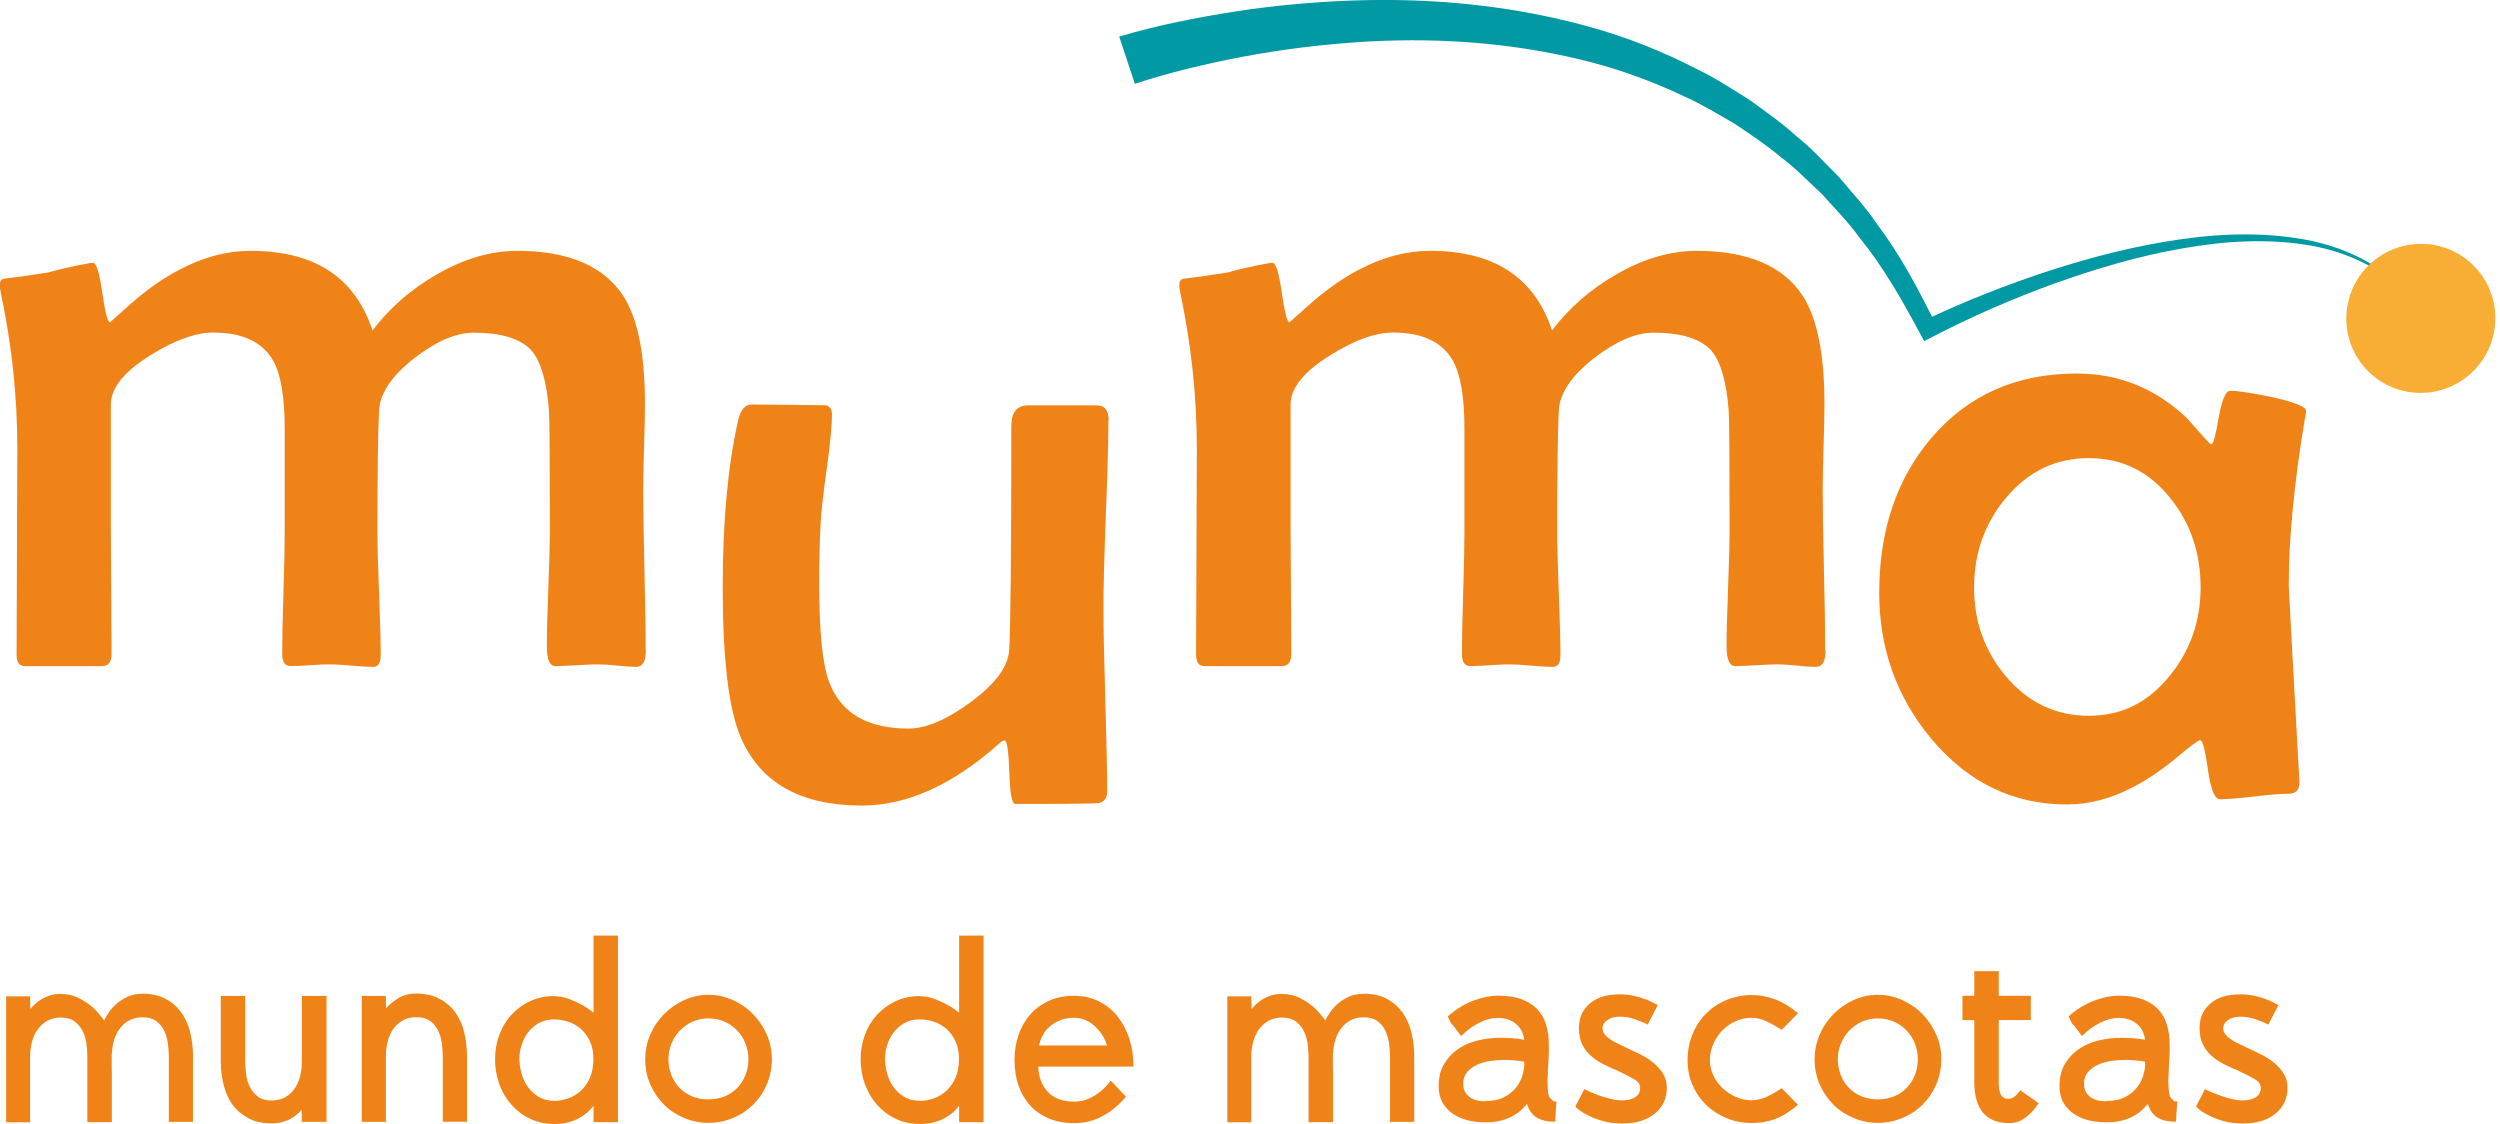 <svg width="218" height="98" viewBox="0 0 218 98" fill="none" xmlns="http://www.w3.org/2000/svg">
<g clip-path="url(#clip0_48_19533)">
<path d="M12.414 86.651C13.216 86.651 13.887 86.803 14.45 87.106C15.013 87.409 15.468 87.81 15.825 88.308C16.183 88.817 16.443 89.402 16.594 90.062C16.757 90.734 16.832 91.416 16.832 92.141V97.827H14.721V92.098C14.721 91.73 14.688 91.351 14.634 90.95C14.58 90.55 14.461 90.181 14.299 89.846C14.136 89.51 13.898 89.239 13.595 89.023C13.291 88.806 12.902 88.709 12.414 88.709C11.992 88.709 11.624 88.796 11.299 88.958C10.974 89.131 10.703 89.348 10.487 89.64C10.259 89.922 10.086 90.257 9.967 90.636C9.848 91.015 9.772 91.427 9.761 91.871L9.74 91.828V92.315C9.74 92.477 9.74 92.672 9.74 92.9C9.74 93.127 9.75 93.398 9.75 93.701V97.848H7.617V92.12C7.617 91.752 7.585 91.373 7.531 90.972C7.476 90.571 7.357 90.203 7.184 89.868C7.011 89.532 6.772 89.261 6.469 89.044C6.166 88.828 5.776 88.731 5.289 88.731C4.856 88.731 4.477 88.817 4.141 89.001C3.816 89.185 3.535 89.434 3.307 89.738C3.08 90.041 2.907 90.409 2.798 90.81C2.69 91.21 2.625 91.654 2.625 92.109V97.859H0.535V86.879H2.625L2.647 87.994C2.744 87.864 2.885 87.723 3.047 87.561C3.21 87.409 3.405 87.269 3.621 87.128C3.838 86.998 4.087 86.89 4.358 86.803C4.628 86.716 4.942 86.673 5.278 86.673C5.874 86.673 6.404 86.792 6.87 87.03C7.336 87.269 7.736 87.539 8.072 87.832C8.451 88.178 8.787 88.568 9.079 88.99C9.166 88.796 9.296 88.568 9.48 88.297C9.664 88.027 9.891 87.767 10.162 87.528C10.433 87.29 10.758 87.085 11.136 86.911C11.505 86.738 11.927 86.662 12.414 86.662V86.651Z" fill="#F08318"/>
<path d="M26.321 86.846H28.476V97.827H26.321L26.299 96.755C26.202 96.885 26.072 97.025 25.91 97.166C25.747 97.307 25.563 97.437 25.357 97.545C25.152 97.664 24.903 97.762 24.632 97.837C24.361 97.913 24.047 97.957 23.69 97.957C22.91 97.957 22.228 97.816 21.665 97.513C21.102 97.209 20.636 96.82 20.279 96.332C19.921 95.834 19.662 95.26 19.499 94.6C19.337 93.939 19.25 93.257 19.25 92.531V86.846H21.383V92.575C21.383 92.954 21.416 93.344 21.47 93.744C21.524 94.145 21.643 94.513 21.816 94.838C21.99 95.163 22.228 95.433 22.52 95.65C22.813 95.867 23.203 95.964 23.69 95.964C24.123 95.964 24.513 95.877 24.849 95.693C25.184 95.509 25.455 95.26 25.671 94.957C25.888 94.654 26.05 94.296 26.159 93.885C26.267 93.474 26.321 93.04 26.321 92.585V86.835V86.846Z" fill="#F08318"/>
<path d="M33.641 97.827H31.551V86.846H33.641L33.662 87.918C33.879 87.659 34.215 87.377 34.659 87.085C35.103 86.792 35.644 86.641 36.283 86.641C37.084 86.641 37.767 86.792 38.33 87.095C38.893 87.399 39.358 87.799 39.716 88.297C40.073 88.796 40.333 89.391 40.484 90.052C40.647 90.723 40.723 91.405 40.723 92.131V97.816H38.611V92.088C38.611 91.719 38.579 91.34 38.525 90.94C38.47 90.539 38.351 90.171 38.189 89.835C38.026 89.499 37.788 89.229 37.485 89.012C37.182 88.796 36.781 88.698 36.283 88.698C35.85 88.698 35.471 88.785 35.135 88.969C34.81 89.153 34.529 89.402 34.312 89.705C34.085 90.008 33.922 90.376 33.814 90.777C33.706 91.178 33.652 91.622 33.652 92.077V97.827H33.641Z" fill="#F08318"/>
<path d="M48.322 86.868C48.745 86.868 49.156 86.944 49.568 87.095C49.979 87.247 50.347 87.409 50.683 87.593C51.062 87.799 51.419 88.037 51.755 88.297V81.584H53.888V97.848H51.755V96.419C51.636 96.581 51.484 96.754 51.289 96.939C51.095 97.123 50.856 97.296 50.575 97.458C50.293 97.621 49.968 97.751 49.589 97.859C49.221 97.957 48.799 98.011 48.333 98.011C47.554 98.011 46.839 97.859 46.2 97.545C45.561 97.242 45.02 96.82 44.565 96.3C44.11 95.78 43.774 95.184 43.525 94.502C43.287 93.82 43.168 93.105 43.168 92.358C43.168 91.611 43.287 90.95 43.525 90.279C43.764 89.618 44.11 89.023 44.565 88.525C45.02 88.027 45.561 87.615 46.2 87.312C46.839 87.009 47.554 86.857 48.333 86.857L48.322 86.868ZM48.322 95.996C48.745 95.996 49.156 95.921 49.579 95.769C49.99 95.618 50.358 95.39 50.683 95.087C50.997 94.784 51.257 94.405 51.452 93.95C51.647 93.484 51.744 92.954 51.744 92.336C51.744 91.763 51.647 91.264 51.452 90.831C51.257 90.398 50.997 90.041 50.694 89.759C50.38 89.478 50.023 89.261 49.6 89.109C49.189 88.969 48.766 88.893 48.322 88.893C47.813 88.893 47.37 89.001 46.99 89.207C46.611 89.424 46.297 89.694 46.048 90.019C45.799 90.344 45.615 90.723 45.485 91.124C45.355 91.535 45.29 91.925 45.29 92.304C45.29 92.683 45.344 93.116 45.464 93.56C45.583 94.004 45.756 94.394 46.005 94.751C46.254 95.109 46.568 95.401 46.958 95.639C47.348 95.877 47.792 95.986 48.322 95.986V95.996Z" fill="#F08318"/>
<path d="M61.773 97.913C61.037 97.913 60.333 97.773 59.662 97.491C58.991 97.21 58.406 96.831 57.908 96.332C57.41 95.834 57.009 95.25 56.706 94.567C56.403 93.885 56.262 93.149 56.262 92.358C56.262 91.611 56.413 90.896 56.706 90.214C56.998 89.532 57.399 88.936 57.908 88.427C58.417 87.918 58.991 87.507 59.662 87.204C60.333 86.901 61.037 86.749 61.773 86.749C62.51 86.749 63.225 86.901 63.896 87.204C64.567 87.507 65.163 87.908 65.661 88.427C66.159 88.936 66.56 89.532 66.863 90.214C67.166 90.896 67.307 91.611 67.307 92.358C67.307 93.149 67.155 93.885 66.863 94.567C66.571 95.25 66.17 95.834 65.661 96.332C65.163 96.831 64.567 97.22 63.896 97.491C63.225 97.773 62.51 97.913 61.773 97.913ZM61.773 88.806C61.265 88.806 60.799 88.904 60.366 89.099C59.933 89.294 59.575 89.564 59.261 89.889C58.947 90.214 58.72 90.593 58.547 91.016C58.373 91.438 58.287 91.882 58.287 92.358C58.287 92.856 58.373 93.322 58.547 93.755C58.72 94.188 58.958 94.556 59.261 94.871C59.565 95.185 59.933 95.434 60.366 95.607C60.799 95.78 61.265 95.867 61.773 95.867C62.282 95.867 62.748 95.78 63.181 95.607C63.614 95.434 63.972 95.185 64.286 94.871C64.589 94.556 64.827 94.188 65.001 93.755C65.174 93.322 65.26 92.856 65.26 92.358C65.26 91.893 65.174 91.449 65.011 91.016C64.849 90.593 64.611 90.214 64.308 89.889C64.004 89.564 63.636 89.294 63.203 89.099C62.77 88.904 62.293 88.806 61.773 88.806Z" fill="#F08318"/>
<path d="M80.201 86.868C80.624 86.868 81.035 86.944 81.447 87.095C81.858 87.247 82.226 87.409 82.562 87.593C82.941 87.799 83.298 88.037 83.634 88.297V81.584H85.767V97.848H83.634V96.419C83.515 96.581 83.363 96.754 83.168 96.939C82.974 97.123 82.735 97.296 82.454 97.458C82.172 97.621 81.847 97.751 81.468 97.859C81.1 97.957 80.678 98.011 80.212 98.011C79.433 98.011 78.718 97.859 78.079 97.545C77.44 97.242 76.899 96.82 76.444 96.3C75.989 95.78 75.653 95.184 75.404 94.502C75.166 93.82 75.047 93.105 75.047 92.358C75.047 91.611 75.166 90.95 75.404 90.279C75.642 89.618 75.989 89.023 76.444 88.525C76.899 88.027 77.44 87.615 78.079 87.312C78.718 87.009 79.433 86.857 80.212 86.857L80.201 86.868ZM80.201 95.996C80.624 95.996 81.035 95.921 81.457 95.769C81.869 95.618 82.237 95.39 82.562 95.087C82.876 94.784 83.136 94.405 83.331 93.95C83.526 93.484 83.623 92.954 83.623 92.336C83.623 91.763 83.526 91.264 83.331 90.831C83.136 90.398 82.876 90.041 82.573 89.759C82.259 89.478 81.901 89.261 81.479 89.109C81.068 88.969 80.645 88.893 80.201 88.893C79.692 88.893 79.248 89.001 78.869 89.207C78.49 89.424 78.176 89.694 77.927 90.019C77.678 90.344 77.494 90.723 77.364 91.124C77.234 91.535 77.169 91.925 77.169 92.304C77.169 92.683 77.224 93.116 77.343 93.56C77.462 94.004 77.635 94.394 77.884 94.751C78.133 95.109 78.447 95.401 78.837 95.639C79.227 95.877 79.671 95.986 80.201 95.986V95.996Z" fill="#F08318"/>
<path d="M98.178 95.628C97.572 96.365 96.89 96.928 96.142 97.329C95.395 97.729 94.572 97.935 93.674 97.935C92.775 97.935 92.06 97.794 91.421 97.513C90.771 97.231 90.23 96.852 89.797 96.365C89.364 95.877 89.028 95.293 88.8 94.621C88.573 93.95 88.465 93.214 88.465 92.423C88.465 91.676 88.573 90.972 88.8 90.29C89.028 89.618 89.353 89.023 89.797 88.514C90.23 88.005 90.771 87.594 91.421 87.29C92.071 86.987 92.818 86.835 93.674 86.835C94.453 86.835 95.168 86.998 95.807 87.312C96.446 87.626 96.987 88.059 97.431 88.611C97.875 89.164 98.222 89.813 98.471 90.561C98.72 91.319 98.839 92.131 98.839 93.008H90.533C90.566 93.896 90.836 94.632 91.367 95.206C91.898 95.78 92.666 96.061 93.663 96.061C94.161 96.061 94.605 95.964 94.995 95.78C95.384 95.596 95.72 95.379 96.002 95.141C96.316 94.881 96.608 94.567 96.846 94.221L98.178 95.628ZM93.641 88.752C93.219 88.752 92.84 88.817 92.482 88.947C92.136 89.077 91.833 89.261 91.562 89.489C91.291 89.716 91.085 89.976 90.934 90.268C90.771 90.561 90.663 90.864 90.609 91.167H96.532C96.326 90.506 95.969 89.943 95.449 89.467C94.93 88.99 94.323 88.752 93.63 88.752H93.641Z" fill="#F08318"/>
<path d="M118.903 86.651C119.704 86.651 120.375 86.803 120.938 87.106C121.501 87.409 121.956 87.81 122.314 88.308C122.671 88.817 122.931 89.402 123.082 90.062C123.245 90.734 123.321 91.416 123.321 92.141V97.827H121.209V92.098C121.209 91.73 121.177 91.351 121.122 90.95C121.068 90.55 120.949 90.181 120.787 89.846C120.624 89.51 120.386 89.239 120.083 89.023C119.78 88.806 119.39 88.709 118.903 88.709C118.48 88.709 118.112 88.796 117.787 88.958C117.462 89.131 117.192 89.348 116.975 89.64C116.748 89.922 116.574 90.257 116.455 90.636C116.336 91.015 116.26 91.427 116.25 91.871L116.228 91.828V92.315C116.228 92.477 116.228 92.672 116.228 92.9C116.228 93.127 116.239 93.398 116.239 93.701V97.848H114.105V92.12C114.105 91.752 114.073 91.373 114.019 90.972C113.965 90.571 113.846 90.203 113.672 89.868C113.499 89.532 113.261 89.261 112.958 89.044C112.654 88.828 112.265 88.731 111.777 88.731C111.344 88.731 110.965 88.817 110.629 89.001C110.305 89.185 110.023 89.434 109.796 89.738C109.568 90.041 109.395 90.409 109.287 90.81C109.178 91.21 109.113 91.654 109.113 92.109V97.859H107.023V86.879H109.113L109.135 87.994C109.233 87.864 109.373 87.723 109.536 87.561C109.698 87.409 109.893 87.269 110.11 87.128C110.326 86.998 110.575 86.89 110.846 86.803C111.117 86.716 111.431 86.673 111.766 86.673C112.362 86.673 112.893 86.792 113.358 87.03C113.824 87.269 114.225 87.539 114.56 87.832C114.939 88.178 115.275 88.568 115.567 88.99C115.654 88.796 115.784 88.568 115.968 88.297C116.152 88.027 116.379 87.767 116.65 87.528C116.921 87.29 117.246 87.085 117.625 86.911C117.993 86.738 118.415 86.662 118.903 86.662V86.651Z" fill="#F08318"/>
<path d="M134.939 93.982C134.939 94.361 134.95 94.697 134.972 94.978C134.993 95.26 135.026 95.476 135.069 95.606C135.145 95.725 135.231 95.834 135.34 95.92C135.448 96.018 135.502 96.061 135.502 96.04H135.719C135.719 96.115 135.719 96.245 135.697 96.429C135.686 96.624 135.665 96.819 135.654 97.025C135.643 97.274 135.621 97.534 135.61 97.815C134.917 97.815 134.365 97.685 133.975 97.436C133.586 97.177 133.304 96.787 133.152 96.245C133.012 96.44 132.827 96.624 132.611 96.83C132.394 97.025 132.134 97.198 131.842 97.361C131.539 97.512 131.203 97.642 130.813 97.729C130.424 97.826 130.001 97.87 129.536 97.87C129.016 97.87 128.507 97.815 128.02 97.696C127.532 97.577 127.099 97.393 126.709 97.133C126.319 96.873 126.016 96.548 125.789 96.148C125.561 95.747 125.453 95.26 125.453 94.686C125.453 93.928 125.616 93.278 125.94 92.748C126.265 92.217 126.688 91.773 127.197 91.437C127.706 91.102 128.279 90.863 128.918 90.712C129.557 90.571 130.185 90.495 130.792 90.495C131.138 90.495 131.485 90.506 131.831 90.528C132.167 90.549 132.535 90.593 132.914 90.668C132.871 90.333 132.773 90.04 132.633 89.802C132.492 89.564 132.308 89.358 132.102 89.207C131.896 89.055 131.658 88.936 131.398 88.871C131.138 88.795 130.867 88.763 130.597 88.763C130.099 88.763 129.579 88.892 129.016 89.174C128.453 89.445 127.922 89.835 127.413 90.344L126.828 89.575L126.677 89.358C126.677 89.358 126.655 89.347 126.655 89.358C126.655 89.369 126.655 89.358 126.623 89.347C126.59 89.337 126.558 89.261 126.504 89.163C126.449 89.066 126.363 88.882 126.244 88.633C126.937 88.015 127.673 87.561 128.442 87.268C129.211 86.976 129.958 86.824 130.662 86.824C131.463 86.824 132.145 86.933 132.698 87.138C133.261 87.355 133.715 87.647 134.062 88.015C134.408 88.384 134.668 88.838 134.82 89.369C134.982 89.9 135.058 90.474 135.058 91.102C135.058 91.34 135.058 91.567 135.058 91.784C135.058 92 135.037 92.228 135.026 92.466C135.015 92.704 134.993 92.953 134.982 93.213C134.972 93.473 134.961 93.733 134.961 93.982H134.939ZM129.536 96.007C130.207 96.007 130.759 95.888 131.203 95.65C131.647 95.411 131.994 95.119 132.243 94.783C132.492 94.448 132.665 94.101 132.763 93.755C132.86 93.408 132.914 93.116 132.914 92.877V92.574C132.665 92.531 132.384 92.499 132.059 92.466C131.734 92.433 131.431 92.423 131.149 92.423C130.759 92.423 130.348 92.455 129.925 92.52C129.503 92.585 129.124 92.704 128.778 92.856C128.431 93.018 128.149 93.235 127.922 93.505C127.695 93.776 127.586 94.112 127.586 94.502C127.586 94.632 127.608 94.783 127.651 94.957C127.695 95.13 127.781 95.292 127.922 95.455C128.063 95.617 128.258 95.747 128.507 95.866C128.756 95.975 129.102 96.029 129.525 96.029L129.536 96.007Z" fill="#F08318"/>
<path d="M139.76 89.748C139.76 89.911 139.825 90.062 139.944 90.214C140.064 90.366 140.226 90.496 140.421 90.636C140.616 90.777 140.843 90.896 141.103 91.015C141.363 91.135 141.623 91.264 141.883 91.394C142.273 91.568 142.673 91.763 143.085 91.968C143.496 92.174 143.864 92.412 144.2 92.694C144.536 92.975 144.807 93.289 145.023 93.636C145.24 93.983 145.348 94.394 145.348 94.87C145.348 95.78 145.001 96.516 144.308 97.101C143.615 97.675 142.662 97.967 141.439 97.967C140.811 97.967 140.248 97.892 139.75 97.751C139.251 97.61 138.818 97.437 138.461 97.253C138.104 97.069 137.833 96.906 137.649 96.744C137.465 96.592 137.367 96.506 137.367 96.495L138.147 94.979C138.32 95.065 138.537 95.163 138.797 95.271C139.056 95.379 139.338 95.488 139.63 95.585C139.923 95.683 140.237 95.78 140.54 95.845C140.854 95.921 141.146 95.953 141.428 95.953C141.894 95.953 142.273 95.867 142.576 95.683C142.879 95.499 143.02 95.228 143.02 94.86C143.02 94.567 142.857 94.318 142.522 94.123C142.186 93.928 141.785 93.712 141.32 93.495C141.309 93.484 141.287 93.474 141.276 93.474C141.244 93.474 141.233 93.474 141.233 93.452L140.843 93.257V93.279C140.464 93.116 140.096 92.943 139.717 92.748C139.349 92.553 139.013 92.326 138.699 92.044C138.385 91.763 138.147 91.438 137.963 91.059C137.779 90.68 137.681 90.214 137.681 89.651C137.681 88.774 137.984 88.059 138.612 87.518C139.23 86.976 140.107 86.706 141.233 86.706C141.709 86.706 142.153 86.76 142.565 86.857C142.976 86.955 143.323 87.074 143.615 87.182C143.962 87.334 144.276 87.485 144.557 87.648L143.68 89.337C143.42 89.207 143.063 89.055 142.608 88.893C142.153 88.731 141.699 88.655 141.233 88.655C140.767 88.655 140.399 88.763 140.129 88.969C139.858 89.174 139.728 89.434 139.728 89.727L139.76 89.748Z" fill="#F08318"/>
<path d="M152.744 95.942C153.166 95.942 153.589 95.845 154.011 95.661C154.433 95.466 154.877 95.217 155.364 94.892L156.783 96.343C156.068 96.939 155.397 97.361 154.769 97.588C154.141 97.816 153.469 97.924 152.755 97.924C151.953 97.924 151.217 97.783 150.535 97.491C149.853 97.209 149.257 96.82 148.759 96.332C148.261 95.845 147.86 95.26 147.579 94.6C147.297 93.928 147.156 93.224 147.156 92.456C147.156 91.654 147.297 90.896 147.579 90.203C147.86 89.51 148.25 88.904 148.759 88.395C149.268 87.886 149.853 87.485 150.535 87.204C151.217 86.922 151.953 86.77 152.755 86.77C153.448 86.77 154.13 86.9 154.791 87.139C155.451 87.388 156.112 87.788 156.783 88.352L155.364 89.803C154.91 89.51 154.466 89.261 154.033 89.055C153.599 88.85 153.166 88.752 152.744 88.752C152.267 88.752 151.802 88.85 151.358 89.044C150.914 89.24 150.524 89.51 150.188 89.857C149.853 90.203 149.593 90.593 149.398 91.037C149.203 91.481 149.105 91.957 149.105 92.456C149.105 92.91 149.203 93.344 149.398 93.766C149.593 94.188 149.863 94.556 150.188 94.87C150.513 95.184 150.914 95.455 151.358 95.65C151.802 95.845 152.267 95.942 152.744 95.942Z" fill="#F08318"/>
<path d="M163.746 97.913C163.01 97.913 162.306 97.773 161.635 97.491C160.963 97.21 160.378 96.831 159.88 96.332C159.382 95.834 158.982 95.25 158.678 94.567C158.375 93.885 158.234 93.149 158.234 92.358C158.234 91.611 158.386 90.896 158.678 90.214C158.971 89.532 159.371 88.936 159.88 88.427C160.389 87.918 160.963 87.507 161.635 87.204C162.306 86.901 163.01 86.749 163.746 86.749C164.483 86.749 165.197 86.901 165.869 87.204C166.54 87.507 167.136 87.908 167.634 88.427C168.132 88.936 168.532 89.532 168.836 90.214C169.139 90.896 169.28 91.611 169.28 92.358C169.28 93.149 169.128 93.885 168.836 94.567C168.543 95.25 168.143 95.834 167.634 96.332C167.136 96.831 166.54 97.22 165.869 97.491C165.197 97.773 164.483 97.913 163.746 97.913ZM163.746 88.806C163.237 88.806 162.772 88.904 162.338 89.099C161.905 89.294 161.548 89.564 161.234 89.889C160.92 90.214 160.692 90.593 160.519 91.016C160.346 91.438 160.259 91.882 160.259 92.358C160.259 92.856 160.346 93.322 160.519 93.755C160.692 94.188 160.931 94.556 161.234 94.871C161.537 95.185 161.905 95.434 162.338 95.607C162.772 95.78 163.237 95.867 163.746 95.867C164.255 95.867 164.721 95.78 165.154 95.607C165.587 95.434 165.944 95.185 166.258 94.871C166.562 94.556 166.8 94.188 166.973 93.755C167.146 93.322 167.233 92.856 167.233 92.358C167.233 91.893 167.146 91.449 166.984 91.016C166.822 90.593 166.583 90.214 166.28 89.889C165.977 89.564 165.609 89.294 165.176 89.099C164.742 88.904 164.266 88.806 163.746 88.806Z" fill="#F08318"/>
<path d="M175.211 97.934C173.176 97.934 172.158 96.733 172.158 94.329V88.947H171.129V86.835H172.158V84.68H174.291V86.835H177.085V88.947H174.291V94.329C174.291 94.491 174.291 94.653 174.313 94.838C174.323 95.011 174.367 95.173 174.421 95.325C174.475 95.476 174.562 95.596 174.67 95.682C174.778 95.769 174.93 95.823 175.136 95.823C175.298 95.823 175.45 95.769 175.601 95.671C175.753 95.574 175.948 95.368 176.175 95.076L177.767 96.191C177.475 96.657 177.117 97.068 176.673 97.415C176.24 97.761 175.742 97.934 175.19 97.934H175.211Z" fill="#F08318"/>
<path d="M189.076 93.982C189.076 94.361 189.087 94.697 189.108 94.978C189.13 95.26 189.162 95.476 189.206 95.606C189.282 95.725 189.368 95.834 189.476 95.92C189.585 96.018 189.639 96.061 189.639 96.04H189.855C189.855 96.115 189.855 96.245 189.834 96.429C189.823 96.624 189.801 96.819 189.791 97.025C189.78 97.274 189.758 97.534 189.747 97.815C189.054 97.815 188.502 97.685 188.112 97.436C187.722 97.177 187.441 96.787 187.289 96.245C187.148 96.44 186.964 96.624 186.748 96.83C186.531 97.025 186.271 97.198 185.979 97.361C185.676 97.512 185.34 97.642 184.95 97.729C184.56 97.826 184.138 97.87 183.672 97.87C183.152 97.87 182.644 97.815 182.156 97.696C181.669 97.577 181.236 97.393 180.846 97.133C180.456 96.873 180.153 96.548 179.926 96.148C179.698 95.747 179.59 95.26 179.59 94.686C179.59 93.928 179.752 93.278 180.077 92.748C180.402 92.217 180.824 91.773 181.333 91.437C181.842 91.102 182.416 90.863 183.055 90.712C183.694 90.571 184.322 90.495 184.928 90.495C185.275 90.495 185.621 90.506 185.968 90.528C186.304 90.549 186.672 90.593 187.051 90.668C187.008 90.333 186.91 90.04 186.769 89.802C186.629 89.564 186.444 89.358 186.239 89.207C186.033 89.055 185.795 88.936 185.535 88.871C185.275 88.795 185.004 88.763 184.733 88.763C184.235 88.763 183.716 88.892 183.152 89.174C182.589 89.445 182.059 89.835 181.55 90.344L180.965 89.575L180.813 89.358C180.813 89.358 180.792 89.347 180.792 89.358C180.792 89.369 180.792 89.358 180.759 89.347C180.727 89.337 180.694 89.261 180.64 89.163C180.586 89.066 180.499 88.882 180.38 88.633C181.073 88.015 181.81 87.561 182.579 87.268C183.347 86.976 184.095 86.824 184.798 86.824C185.6 86.824 186.282 86.933 186.834 87.138C187.397 87.355 187.852 87.647 188.199 88.015C188.545 88.384 188.805 88.838 188.957 89.369C189.119 89.9 189.195 90.474 189.195 91.102C189.195 91.34 189.195 91.567 189.195 91.784C189.195 92 189.173 92.228 189.162 92.466C189.152 92.704 189.13 92.953 189.119 93.213C189.108 93.473 189.097 93.733 189.097 93.982H189.076ZM183.672 96.007C184.344 96.007 184.896 95.888 185.34 95.65C185.784 95.411 186.13 95.119 186.379 94.783C186.629 94.448 186.802 94.101 186.899 93.755C186.997 93.408 187.051 93.116 187.051 92.877V92.574C186.802 92.531 186.52 92.499 186.195 92.466C185.87 92.433 185.567 92.423 185.286 92.423C184.896 92.423 184.484 92.455 184.062 92.52C183.64 92.585 183.261 92.704 182.914 92.856C182.568 93.018 182.286 93.235 182.059 93.505C181.831 93.776 181.723 94.112 181.723 94.502C181.723 94.632 181.745 94.783 181.788 94.957C181.831 95.13 181.918 95.292 182.059 95.455C182.2 95.617 182.394 95.747 182.644 95.866C182.893 95.975 183.239 96.029 183.661 96.029L183.672 96.007Z" fill="#F08318"/>
<path d="M193.881 89.748C193.881 89.911 193.946 90.062 194.066 90.214C194.185 90.366 194.347 90.496 194.542 90.636C194.737 90.777 194.964 90.896 195.224 91.015C195.484 91.135 195.744 91.264 196.004 91.394C196.394 91.568 196.794 91.763 197.206 91.968C197.617 92.174 197.986 92.412 198.321 92.694C198.657 92.975 198.928 93.289 199.144 93.636C199.361 93.983 199.469 94.394 199.469 94.87C199.469 95.78 199.123 96.516 198.43 97.101C197.736 97.675 196.784 97.967 195.56 97.967C194.932 97.967 194.369 97.892 193.871 97.751C193.372 97.61 192.939 97.437 192.582 97.253C192.225 97.069 191.954 96.906 191.77 96.744C191.586 96.592 191.488 96.506 191.488 96.495L192.268 94.979C192.441 95.065 192.658 95.163 192.918 95.271C193.178 95.379 193.459 95.488 193.751 95.585C194.044 95.683 194.358 95.78 194.661 95.845C194.975 95.921 195.268 95.953 195.549 95.953C196.015 95.953 196.394 95.867 196.697 95.683C197 95.499 197.141 95.228 197.141 94.86C197.141 94.567 196.978 94.318 196.643 94.123C196.307 93.928 195.906 93.712 195.441 93.495C195.43 93.484 195.408 93.474 195.397 93.474C195.365 93.474 195.354 93.474 195.354 93.452L194.964 93.257V93.279C194.585 93.116 194.217 92.943 193.838 92.748C193.47 92.553 193.134 92.326 192.82 92.044C192.506 91.763 192.268 91.438 192.084 91.059C191.9 90.68 191.802 90.214 191.802 89.651C191.802 88.774 192.106 88.059 192.734 87.518C193.351 86.976 194.228 86.706 195.354 86.706C195.831 86.706 196.275 86.76 196.686 86.857C197.098 86.955 197.444 87.074 197.736 87.182C198.083 87.334 198.397 87.485 198.679 87.648L197.801 89.337C197.542 89.207 197.184 89.055 196.729 88.893C196.275 88.731 195.82 88.655 195.354 88.655C194.889 88.655 194.52 88.763 194.25 88.969C193.979 89.174 193.849 89.434 193.849 89.727L193.881 89.748Z" fill="#F08318"/>
<path d="M97.574 3.194C101.018 2.176 104.321 1.537 107.742 0.996C111.143 0.476 114.564 0.162 118.008 0.043C124.873 -0.195 131.815 0.465 138.474 2.306C141.81 3.205 145.037 4.504 148.112 6.096C149.671 6.854 151.111 7.807 152.584 8.727C153.981 9.745 155.4 10.731 156.677 11.9C158.031 12.972 159.179 14.272 160.403 15.485C161.496 16.806 162.687 18.062 163.64 19.491C165.719 22.231 167.311 25.274 168.827 28.328L167.744 27.97C171.318 26.259 174.945 24.841 178.671 23.617C182.396 22.415 186.197 21.43 190.084 20.877C193.95 20.314 197.946 20.217 201.79 21.051C203.696 21.494 205.558 22.22 207.193 23.292C208.839 24.353 210.236 25.772 211.308 27.396C210.182 25.804 208.753 24.451 207.096 23.465C205.439 22.469 203.598 21.819 201.714 21.451C197.913 20.758 194.004 20.996 190.214 21.679C186.413 22.339 182.699 23.454 179.06 24.754C175.444 26.075 171.87 27.624 168.481 29.389L167.788 29.746L167.398 29.02C165.828 26.108 164.193 23.216 162.103 20.661C161.139 19.318 159.969 18.159 158.886 16.936C157.684 15.82 156.547 14.629 155.226 13.655C153.981 12.593 152.606 11.705 151.252 10.785C149.834 9.973 148.448 9.117 146.953 8.446C144.008 7.049 140.922 5.923 137.738 5.176C131.382 3.649 124.754 3.226 118.203 3.692C114.922 3.92 111.652 4.331 108.425 4.937C105.219 5.544 101.938 6.323 98.96 7.309L97.596 3.194H97.574Z" fill="#0199A3"/>
<path d="M215.684 32.346C218.224 29.803 218.229 25.69 215.694 23.158C213.16 20.626 209.046 20.635 206.506 23.178C203.966 25.721 203.961 29.835 206.495 32.366C209.03 34.898 213.143 34.889 215.684 32.346Z" fill="#F8AD34"/>
<path d="M56.315 56.71C56.315 57.673 56.034 58.15 55.482 58.15C55.124 58.15 54.572 58.117 53.836 58.041C53.099 57.966 52.536 57.933 52.146 57.933C51.735 57.933 51.118 57.955 50.295 58.009C49.472 58.052 48.854 58.085 48.443 58.085C47.934 58.085 47.685 57.511 47.685 56.352C47.685 55.194 47.728 53.526 47.815 51.284C47.901 49.032 47.945 47.343 47.945 46.206C47.945 39.979 47.923 36.514 47.869 35.799C47.674 33.265 47.165 31.522 46.342 30.558C45.4 29.529 43.722 29.01 41.296 29.01C39.769 29.01 38.058 29.746 36.142 31.219C34.16 32.767 33.131 34.294 33.055 35.788C32.958 37.705 32.914 41.214 32.914 46.303C32.914 47.505 32.958 49.313 33.055 51.728C33.153 54.143 33.196 55.952 33.196 57.154C33.196 57.814 32.98 58.15 32.546 58.15C32.113 58.15 31.474 58.117 30.64 58.041C29.807 57.966 29.168 57.933 28.735 57.933C28.345 57.933 27.782 57.955 27.035 58.009C26.287 58.052 25.713 58.085 25.334 58.085C24.847 58.085 24.609 57.727 24.609 57.013C24.609 55.832 24.641 54.056 24.717 51.674C24.793 49.303 24.826 47.527 24.826 46.346V37.456C24.826 34.673 24.501 32.702 23.851 31.511C22.93 29.833 21.176 28.999 18.588 28.999C17.061 28.999 15.253 29.649 13.152 30.959C10.835 32.388 9.665 33.828 9.665 35.279V46.054C9.665 47.289 9.676 49.119 9.698 51.555C9.719 53.992 9.73 55.811 9.73 57.013C9.73 57.727 9.449 58.085 8.896 58.085H2.172C1.684 58.085 1.446 57.749 1.446 57.089C1.446 55.096 1.457 52.096 1.479 48.101C1.5 44.105 1.511 41.105 1.511 39.113C1.511 34.608 1.035 30.125 0.093 25.642C0.017 25.328 -0.016 25.068 -0.016 24.862C-0.016 24.537 0.093 24.364 0.309 24.31C1.208 24.212 2.507 24.029 4.229 23.758C5.031 23.509 6.222 23.238 7.814 22.946L8.106 22.913C8.398 22.913 8.669 23.779 8.918 25.512C9.167 27.245 9.395 28.111 9.589 28.111L11.409 26.487C12.838 25.23 14.257 24.234 15.686 23.498C17.744 22.415 19.801 21.873 21.858 21.873C27.424 21.873 30.965 24.191 32.481 28.815C33.987 26.844 35.838 25.22 38.069 23.942C40.441 22.567 42.779 21.873 45.108 21.873C49.58 21.873 52.677 23.206 54.388 25.858C55.622 27.829 56.24 30.937 56.24 35.193C56.24 36.005 56.218 37.261 56.164 38.961C56.11 40.661 56.088 41.917 56.088 42.73C56.088 44.278 56.12 46.606 56.196 49.725C56.272 52.833 56.305 55.172 56.305 56.72L56.315 56.71Z" fill="#F08318"/>
<path d="M96.654 36.633C96.654 38.431 96.578 41.138 96.437 44.765C96.296 48.393 96.22 51.122 96.22 52.941C96.22 54.76 96.275 57.424 96.383 61.008C96.491 64.582 96.545 67.278 96.545 69.065C96.545 69.552 96.318 69.877 95.863 70.029C95.668 70.072 93.232 70.105 88.532 70.105C88.24 70.105 88.066 69.184 88.012 67.332C87.947 65.492 87.817 64.56 87.601 64.56C87.482 64.56 87.297 64.669 87.059 64.896C83.042 68.459 79.068 70.245 75.148 70.245C69.831 70.245 66.322 68.275 64.611 64.344C63.55 61.907 63.02 57.532 63.02 51.208C63.02 45.502 63.464 40.672 64.352 36.709C64.568 35.745 64.969 35.269 65.543 35.269C66.236 35.269 67.286 35.279 68.683 35.301C70.08 35.323 71.119 35.334 71.823 35.334C72.3 35.334 72.549 35.604 72.549 36.146C72.549 37.099 72.397 38.701 72.083 40.943C71.748 43.325 71.563 45.014 71.542 46C71.466 47.472 71.433 49.097 71.433 50.873C71.433 55.183 71.737 58.074 72.332 59.547C73.361 62.2 75.668 63.532 79.23 63.532C80.746 63.532 82.544 62.763 84.612 61.247C86.799 59.644 87.936 58.106 88.001 56.634C88.121 54.793 88.186 48.295 88.186 37.153C88.186 35.951 88.673 35.344 89.669 35.344H95.625C96.318 35.344 96.675 35.778 96.675 36.633H96.654Z" fill="#F08318"/>
<path d="M159.189 56.71C159.189 57.673 158.907 58.15 158.355 58.15C157.997 58.15 157.445 58.117 156.709 58.041C155.973 57.966 155.409 57.933 155.02 57.933C154.608 57.933 153.991 57.955 153.168 58.009C152.345 58.052 151.728 58.085 151.316 58.085C150.807 58.085 150.558 57.511 150.558 56.352C150.558 55.194 150.601 53.526 150.688 51.284C150.775 49.032 150.818 47.343 150.818 46.206C150.818 39.979 150.796 36.514 150.742 35.799C150.547 33.265 150.038 31.522 149.215 30.558C148.273 29.529 146.595 29.01 144.169 29.01C142.642 29.01 140.931 29.746 139.015 31.219C137.033 32.767 136.004 34.294 135.929 35.788C135.831 37.705 135.788 41.214 135.788 46.303C135.788 47.505 135.831 49.313 135.929 51.728C136.026 54.143 136.069 55.952 136.069 57.154C136.069 57.814 135.853 58.15 135.42 58.15C134.986 58.15 134.348 58.117 133.514 58.041C132.68 57.966 132.041 57.933 131.608 57.933C131.218 57.933 130.655 57.955 129.908 58.009C129.161 58.052 128.587 58.085 128.208 58.085C127.72 58.085 127.482 57.727 127.482 57.013C127.482 55.832 127.515 54.056 127.59 51.674C127.666 49.303 127.699 47.527 127.699 46.346V37.456C127.699 34.673 127.374 32.702 126.724 31.511C125.804 29.833 124.049 28.999 121.461 28.999C119.934 28.999 118.126 29.649 116.025 30.959C113.708 32.388 112.538 33.828 112.538 35.279V46.054C112.538 47.289 112.549 49.119 112.571 51.555C112.593 53.992 112.603 55.811 112.603 57.013C112.603 57.727 112.322 58.085 111.77 58.085H105.023C104.536 58.085 104.298 57.749 104.298 57.089C104.298 55.096 104.309 52.096 104.33 48.101C104.352 44.105 104.363 41.105 104.363 39.113C104.363 34.608 103.886 30.125 102.944 25.642C102.868 25.328 102.836 25.068 102.836 24.862C102.836 24.537 102.944 24.364 103.161 24.31C104.06 24.212 105.359 24.029 107.081 23.758C107.882 23.509 109.073 23.238 110.665 22.946L110.957 22.913C111.25 22.913 111.521 23.779 111.77 25.512C112.019 27.245 112.246 28.111 112.441 28.111L114.26 26.487C115.69 25.23 117.108 24.234 118.538 23.498C120.595 22.415 122.653 21.873 124.71 21.873C130.276 21.873 133.817 24.191 135.333 28.815C136.838 26.844 138.69 25.22 140.921 23.942C143.292 22.567 145.631 21.873 147.959 21.873C152.432 21.873 155.529 23.206 157.239 25.858C158.474 27.829 159.091 30.937 159.091 35.193C159.091 36.005 159.07 37.261 159.015 38.961C158.961 40.661 158.94 41.917 158.94 42.73C158.94 44.278 158.972 46.606 159.048 49.725C159.124 52.833 159.156 55.172 159.156 56.72L159.189 56.71Z" fill="#F08318"/>
<path d="M201.096 35.821C201.096 35.918 201.064 36.146 200.988 36.481C200.046 42.112 199.58 46.974 199.58 51.057C199.58 51.306 199.884 56.829 200.479 67.625L200.512 68.145C200.533 68.859 200.219 69.217 199.559 69.217C198.898 69.217 197.902 69.293 196.559 69.455C195.216 69.617 194.231 69.693 193.581 69.693C193.126 69.693 192.769 68.838 192.531 67.116C192.293 65.394 192.065 64.539 191.849 64.539C191.708 64.539 191.058 65.015 189.899 65.979C188.481 67.159 187.16 68.058 185.925 68.675C184.03 69.661 182.124 70.148 180.219 70.148C175.551 70.148 171.621 68.242 168.415 64.43C165.383 60.792 163.867 56.547 163.867 51.696C163.867 46.238 165.394 41.722 168.448 38.149C171.642 34.435 175.855 32.572 181.085 32.572C184.767 32.572 187.983 33.872 190.722 36.481C191.134 36.969 191.773 37.683 192.639 38.626C192.715 38.701 192.78 38.734 192.856 38.734C192.996 38.734 193.202 37.954 193.473 36.406C193.744 34.857 194.079 34.078 194.48 34.078C195.13 34.078 196.343 34.261 198.129 34.63C200.1 35.074 201.086 35.464 201.086 35.81L201.096 35.821ZM191.892 51.241C191.892 48.22 191.015 45.621 189.261 43.455C187.409 41.116 185.037 39.947 182.146 39.947C179.255 39.947 176.851 41.105 174.923 43.412C173.072 45.621 172.14 48.231 172.14 51.23C172.14 54.23 173.072 56.796 174.923 58.983C176.851 61.268 179.255 62.416 182.146 62.416C185.037 62.416 187.322 61.247 189.217 58.908C190.993 56.72 191.892 54.154 191.892 51.23V51.241Z" fill="#F08318"/>
</g>
<defs>
<clipPath id="clip0_48_19533">
<rect width="217.592" height="98" fill="white"/>
</clipPath>
</defs>
</svg>
